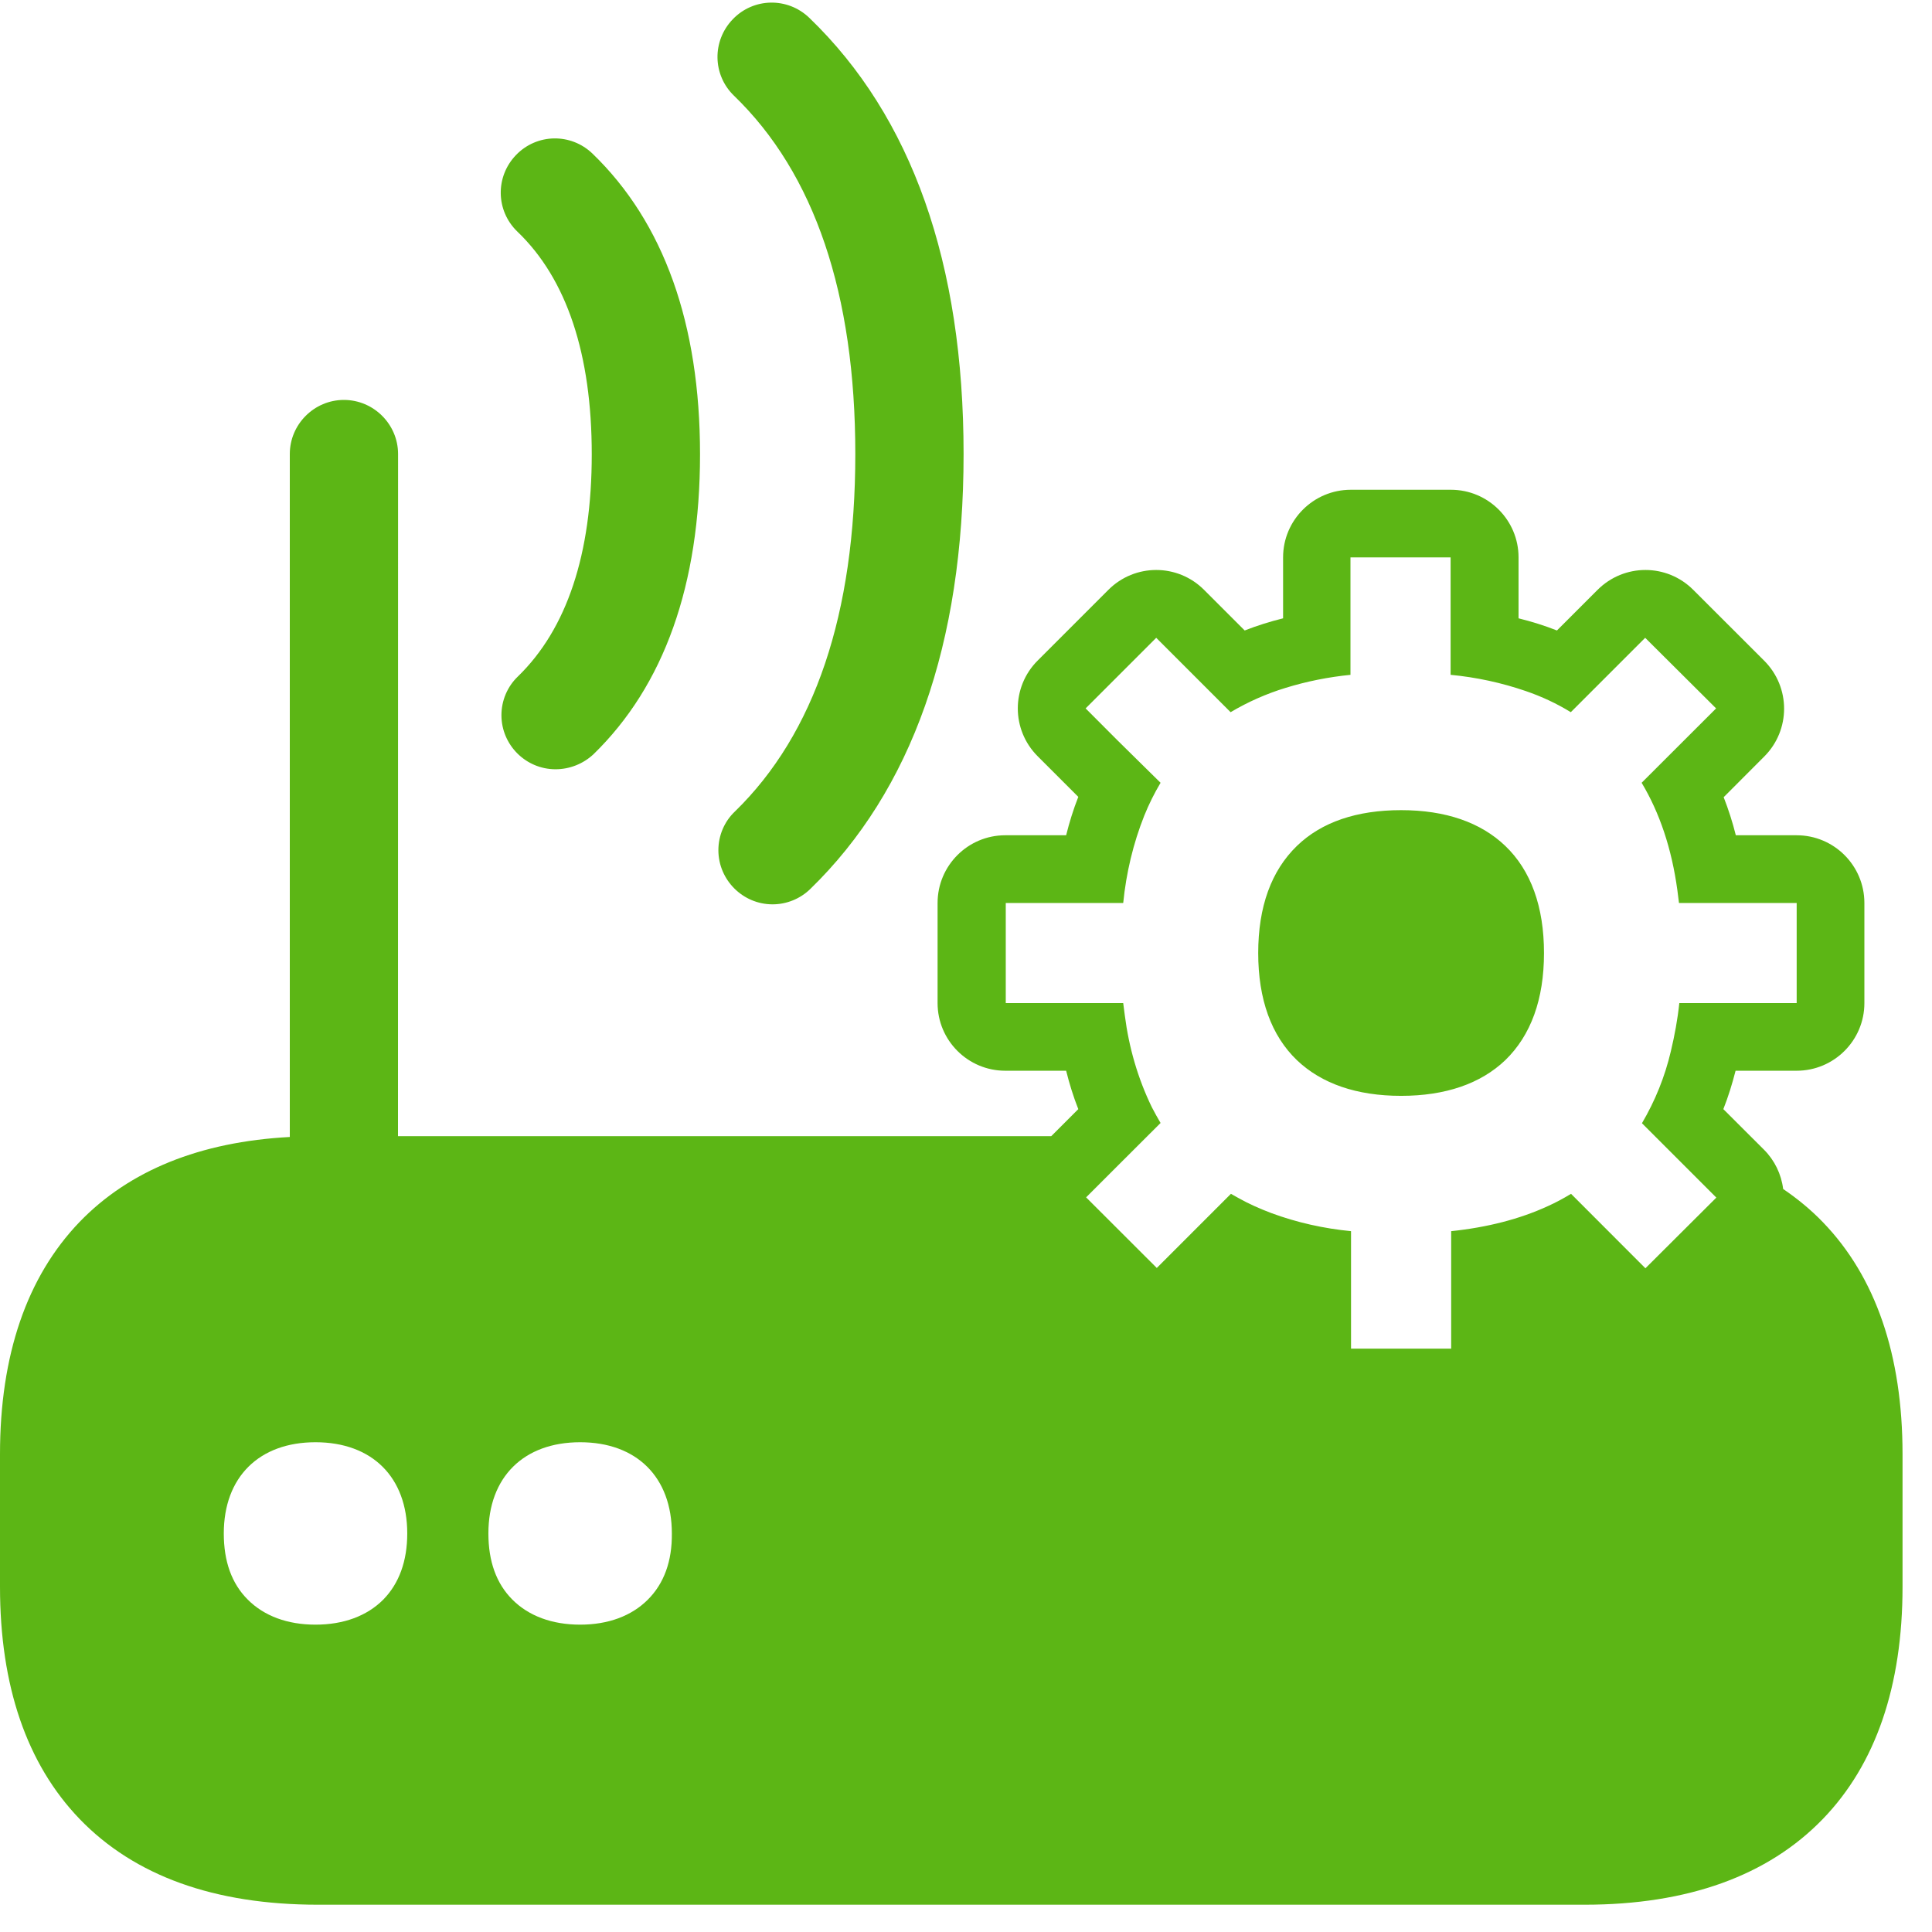 <?xml version="1.0" encoding="UTF-8"?>
<svg width="24px" height="24px" viewBox="0 0 24 24" version="1.1" xmlns="http://www.w3.org/2000/svg" xmlns:xlink="http://www.w3.org/1999/xlink">
    <title>3.Masa/Configurar modem_3Masa</title>
    <g id="Symbols" stroke="none" stroke-width="1" fill="none" fill-rule="evenodd">
        <g id="3.Masa/Configurar-modem_3Masa" fill="#5CB615" fill-rule="nonzero">
            <path d="M4.272,4.968 C4.642,4.968 4.945,5.271 4.945,5.64 L4.944,14.114 L13.059,14.114 L13.395,13.778 C13.334,13.624 13.284,13.462 13.244,13.301 L13.244,13.301 L12.487,13.301 C12.024,13.301 11.647,12.924 11.647,12.461 L11.647,12.461 L11.647,11.217 C11.647,10.753 12.024,10.376 12.487,10.376 L12.487,10.376 L13.244,10.376 C13.284,10.215 13.334,10.054 13.395,9.899 L13.395,9.899 L12.891,9.395 C12.561,9.066 12.561,8.534 12.891,8.205 L12.891,8.205 L13.768,7.328 C14.097,6.998 14.629,6.998 14.958,7.328 L14.958,7.328 L15.462,7.832 C15.617,7.771 15.778,7.721 15.939,7.681 L15.939,7.681 L15.939,6.924 C15.939,6.461 16.316,6.084 16.78,6.084 L16.78,6.084 L18.024,6.084 C18.487,6.084 18.864,6.461 18.864,6.924 L18.864,6.924 L18.864,7.681 C19.025,7.721 19.187,7.771 19.341,7.832 L19.341,7.832 L19.845,7.328 C20.175,6.998 20.706,6.998 21.035,7.328 L21.035,7.328 L21.916,8.208 C22.245,8.538 22.245,9.069 21.916,9.398 L21.916,9.398 L21.412,9.903 C21.472,10.057 21.523,10.215 21.563,10.376 L21.563,10.376 L22.319,10.376 C22.783,10.376 23.16,10.753 23.16,11.217 L23.16,11.217 L23.16,12.461 C23.16,12.924 22.783,13.301 22.319,13.301 L22.319,13.301 L21.56,13.301 C21.519,13.462 21.469,13.624 21.408,13.778 L21.408,13.778 L21.913,14.282 C22.044,14.413 22.128,14.585 22.151,14.77 C22.329,14.891 22.497,15.029 22.645,15.183 C23.301,15.862 23.634,16.834 23.634,18.064 L23.634,18.064 L23.634,19.711 C23.634,20.945 23.301,21.916 22.645,22.595 C21.963,23.301 20.968,23.661 19.684,23.661 L19.684,23.661 L3.95,23.661 C2.666,23.661 1.671,23.304 0.988,22.595 C0.333,21.913 -1.43213441e-10,20.945 -1.43213441e-10,19.711 L-1.43213441e-10,19.711 L-1.43213441e-10,18.064 C-1.43213441e-10,16.834 0.333,15.862 0.988,15.18 C1.607,14.539 2.484,14.184 3.6,14.124 L3.6,5.64 C3.6,5.271 3.903,4.968 4.272,4.968 Z M3.919,17.916 C3.217,17.916 2.78,18.35 2.78,19.049 C2.78,19.395 2.877,19.671 3.079,19.872 C3.281,20.074 3.57,20.182 3.919,20.182 C4.269,20.182 4.558,20.074 4.76,19.872 C4.958,19.671 5.059,19.392 5.059,19.049 C5.059,18.35 4.622,17.916 3.919,17.916 Z M7.207,17.916 C6.504,17.916 6.067,18.35 6.067,19.049 C6.067,19.395 6.165,19.671 6.366,19.872 C6.568,20.074 6.857,20.182 7.207,20.182 C7.556,20.182 7.845,20.074 8.047,19.872 C8.249,19.671 8.35,19.392 8.346,19.049 C8.346,18.35 7.909,17.916 7.207,17.916 Z M18.02,6.924 L16.776,6.924 L16.776,8.383 C16.504,8.41 16.232,8.464 15.97,8.545 C15.731,8.618 15.503,8.719 15.287,8.847 L15.287,8.847 L14.363,7.923 L13.486,8.8 L13.882,9.197 L14.417,9.724 C14.339,9.855 14.272,9.99 14.215,10.131 C14.077,10.477 13.99,10.844 13.953,11.217 L13.953,11.217 L12.494,11.217 L12.494,12.461 L13.953,12.461 C13.96,12.514 13.966,12.565 13.973,12.615 C14.024,13.012 14.134,13.395 14.309,13.755 C14.343,13.822 14.38,13.886 14.417,13.95 L14.417,13.95 L13.889,14.477 L13.492,14.874 L14.37,15.751 L14.83,15.291 L15.291,14.83 L15.382,14.881 C15.513,14.955 15.65,15.015 15.792,15.069 C16.111,15.187 16.444,15.261 16.783,15.294 L16.783,15.294 L16.783,16.753 L18.027,16.753 L18.027,15.294 C18.477,15.247 18.881,15.143 19.23,14.982 C19.328,14.938 19.422,14.887 19.516,14.83 L19.516,14.83 L20.44,15.755 L21.321,14.877 L20.397,13.953 C20.561,13.674 20.682,13.375 20.756,13.059 C20.803,12.861 20.84,12.662 20.861,12.461 L20.861,12.461 L22.319,12.461 L22.319,11.217 L20.857,11.217 C20.85,11.163 20.844,11.109 20.837,11.059 C20.766,10.538 20.615,10.094 20.393,9.724 L20.393,9.724 L21.318,8.8 L20.437,7.923 L19.513,8.847 C19.338,8.739 19.15,8.652 18.955,8.585 C18.652,8.481 18.339,8.413 18.02,8.383 L18.02,8.383 L18.02,6.924 Z M17.405,10.064 C17.956,10.064 18.393,10.215 18.699,10.508 C19.018,10.813 19.18,11.264 19.18,11.839 C19.18,12.413 19.018,12.861 18.699,13.17 C18.393,13.462 17.956,13.613 17.405,13.613 C16.854,13.613 16.417,13.462 16.111,13.17 C15.792,12.864 15.63,12.413 15.63,11.839 C15.63,11.264 15.792,10.817 16.111,10.508 C16.417,10.212 16.854,10.064 17.405,10.064 Z M10.054,0.222 C11.328,1.449 11.97,3.271 11.97,5.64 C11.97,8 11.328,9.818 10.064,11.045 C9.939,11.166 9.771,11.234 9.597,11.234 C9.227,11.234 8.924,10.931 8.924,10.561 C8.924,10.38 8.998,10.205 9.129,10.081 C10.121,9.116 10.625,7.624 10.625,5.64 C10.625,3.65 10.118,2.155 9.119,1.19 C8.85,0.931 8.844,0.508 9.103,0.239 C9.361,-0.03 9.785,-0.037 10.054,0.222 Z M7.361,1.909 C8.245,2.763 8.696,4.02 8.696,5.644 C8.696,7.264 8.249,8.518 7.371,9.371 C7.244,9.489 7.076,9.556 6.901,9.556 C6.531,9.556 6.229,9.254 6.229,8.884 C6.229,8.703 6.303,8.528 6.434,8.403 C7.042,7.812 7.351,6.884 7.351,5.644 C7.351,4.403 7.042,3.466 6.427,2.877 C6.158,2.618 6.151,2.195 6.41,1.926 C6.669,1.657 7.092,1.65 7.361,1.909 Z" id="Configurar-modem_3Masa"></path>
        </g>
    </g>
</svg>